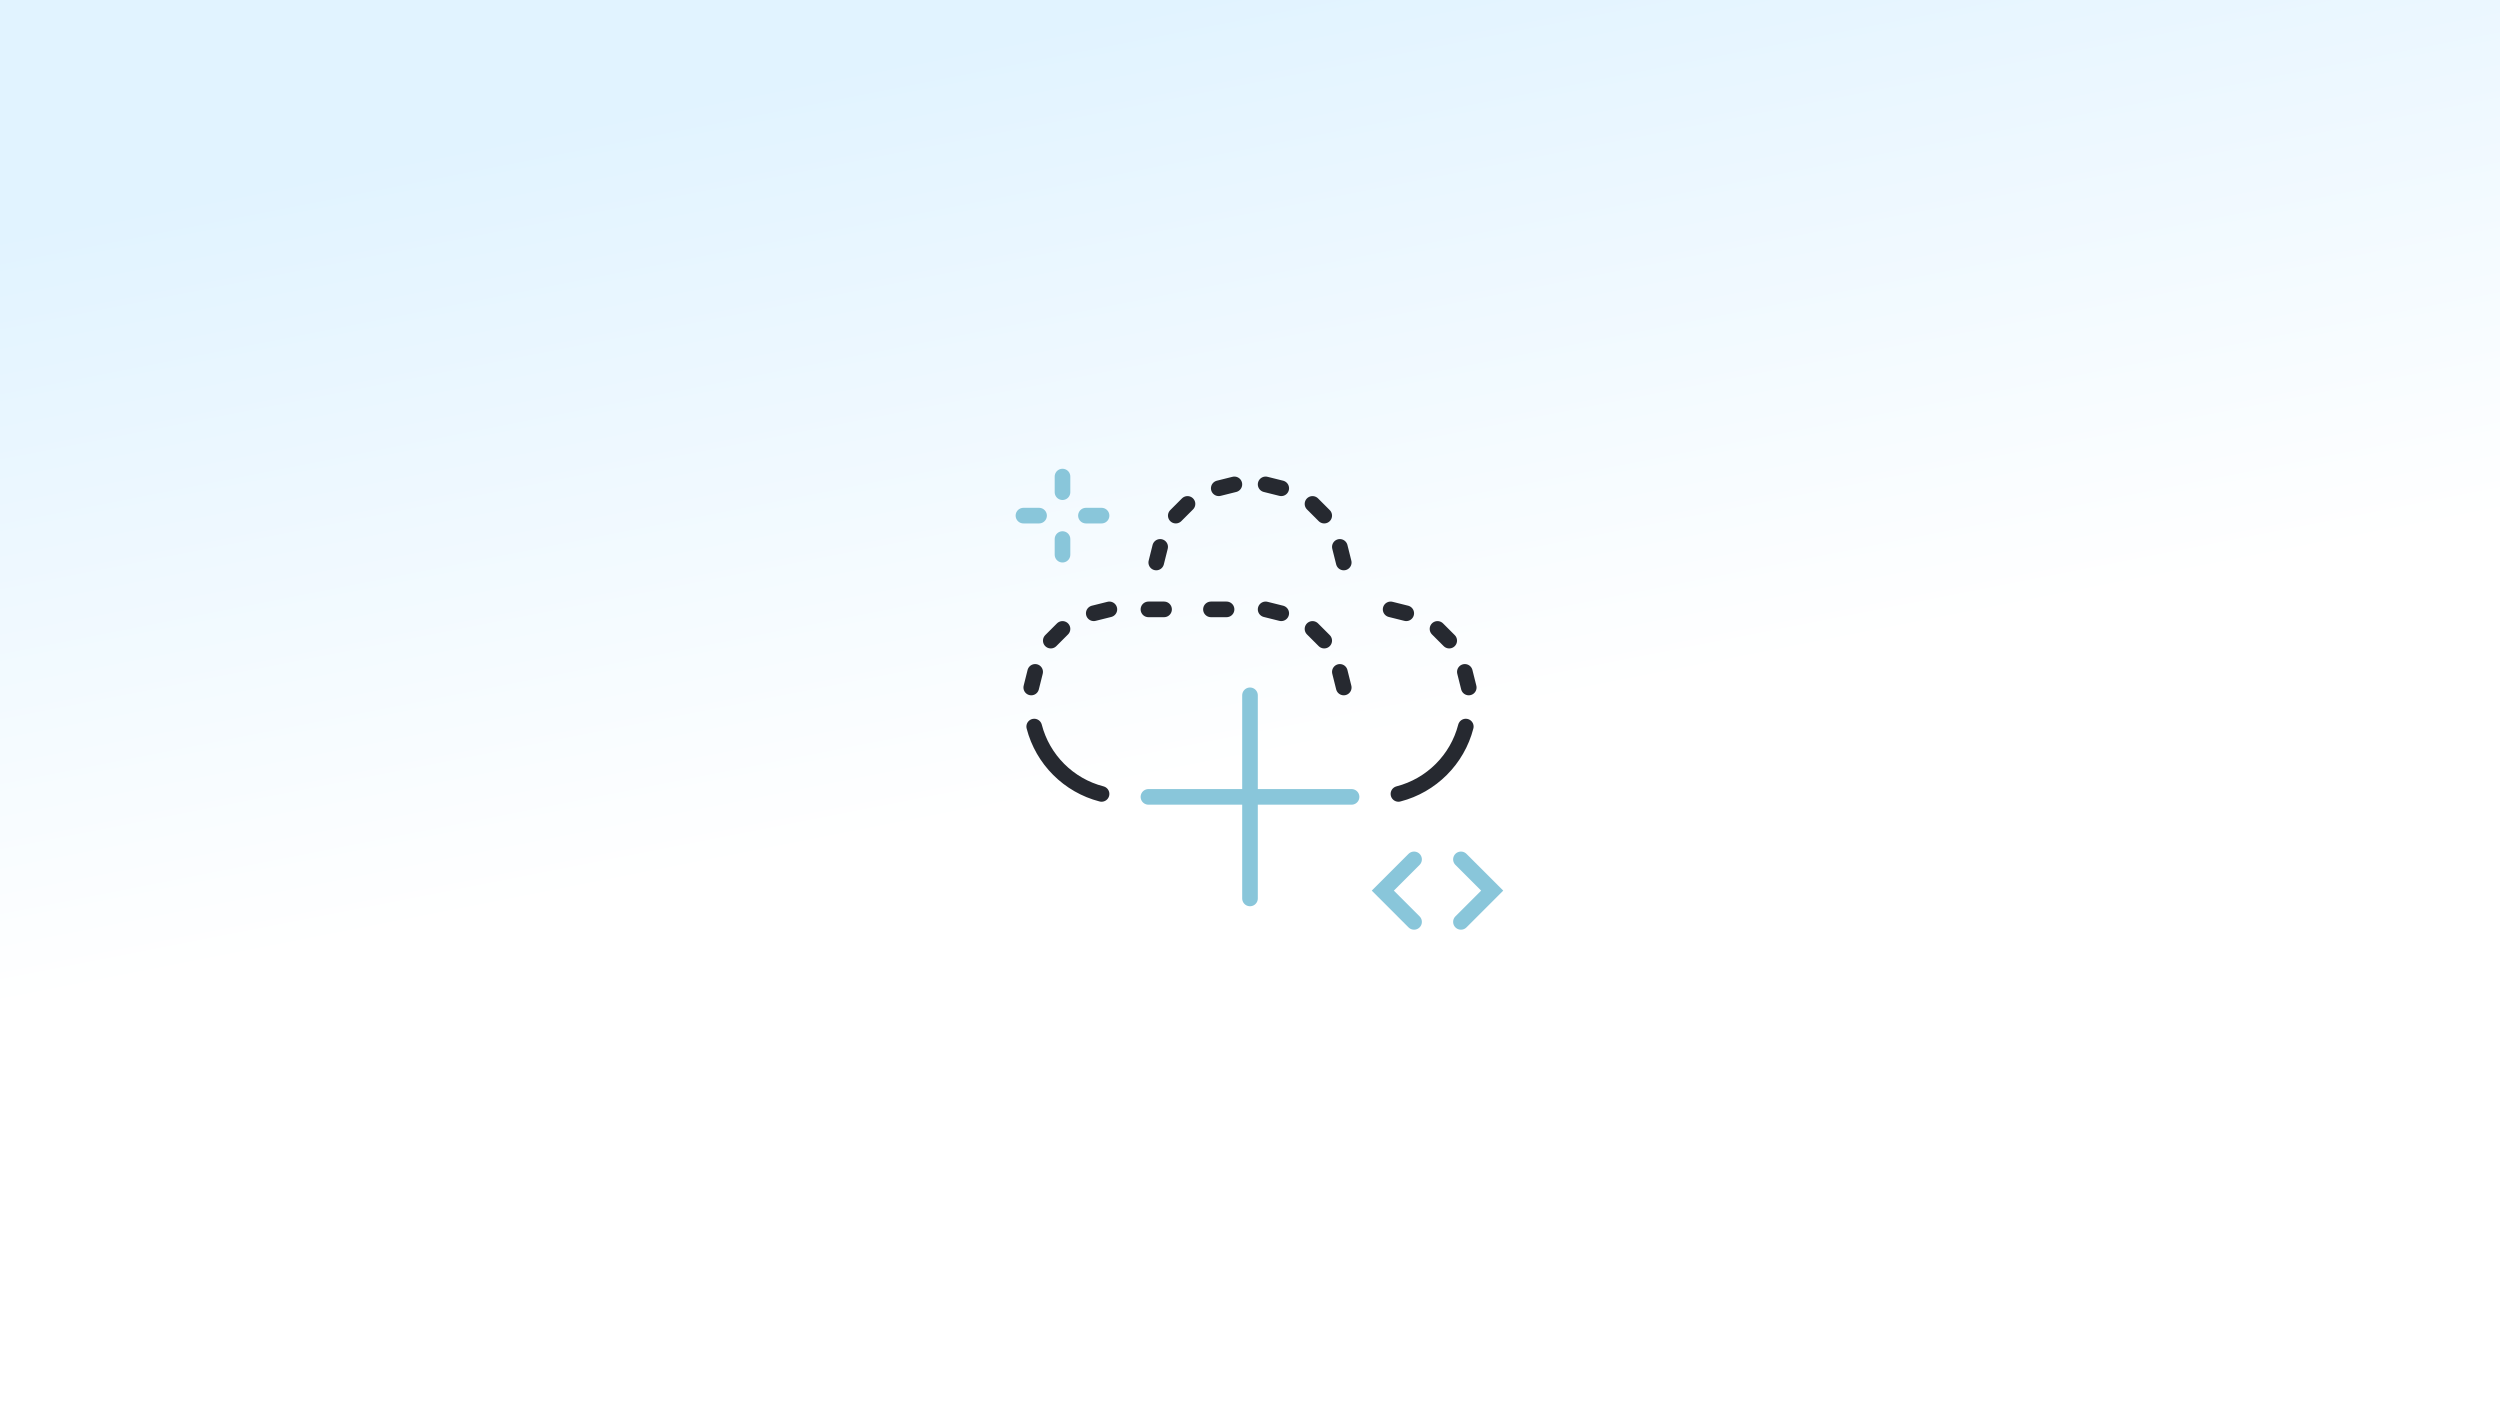 <svg width="800" height="450" viewBox="0 0 800 450" fill="none" xmlns="http://www.w3.org/2000/svg">
<rect x="0" y="0" width="800" height="450" fill="#808080" stroke="none"/>
<rect width="800" height="450" fill="url(#paint0_linear_5573_1958)"/>
<path d="M445 195L450 196.25" stroke="#262930" stroke-width="5" stroke-linecap="round"/>
<path d="M468.75 215L470 220" stroke="#262930" stroke-width="5" stroke-linecap="round"/>
<path d="M460 201.25L463.75 205" stroke="#262930" stroke-width="5" stroke-linecap="round"/>
<path d="M469.055 232.5C466.342 243.042 458.042 251.342 447.5 254.055" stroke="#262930" stroke-width="5" stroke-linecap="round"/>
<path d="M330.945 232.5C333.658 243.042 341.958 251.342 352.5 254.055" stroke="#262930" stroke-width="5" stroke-linecap="round"/>
<path d="M405 195L410 196.25" stroke="#262930" stroke-width="5" stroke-linecap="round"/>
<path d="M428.75 215L430 220" stroke="#262930" stroke-width="5" stroke-linecap="round"/>
<path d="M420 201.25L423.75 205" stroke="#262930" stroke-width="5" stroke-linecap="round"/>
<path d="M395 155L390 156.25" stroke="#262930" stroke-width="5" stroke-linecap="round"/>
<path d="M371.25 175L370 180" stroke="#262930" stroke-width="5" stroke-linecap="round"/>
<path d="M380 161.25L376.25 165" stroke="#262930" stroke-width="5" stroke-linecap="round"/>
<path d="M405 155L410 156.25" stroke="#262930" stroke-width="5" stroke-linecap="round"/>
<path d="M428.75 175L430 180" stroke="#262930" stroke-width="5" stroke-linecap="round"/>
<path d="M420 161.25L423.75 165" stroke="#262930" stroke-width="5" stroke-linecap="round"/>
<path d="M387.5 195L392.5 195" stroke="#262930" stroke-width="5" stroke-linecap="round"/>
<path d="M367.5 195L372.5 195" stroke="#262930" stroke-width="5" stroke-linecap="round"/>
<path d="M355 195L350 196.25" stroke="#262930" stroke-width="5" stroke-linecap="round"/>
<path d="M331.25 215L330 220" stroke="#262930" stroke-width="5" stroke-linecap="round"/>
<path d="M340 201.25L336.25 205" stroke="#262930" stroke-width="5" stroke-linecap="round"/>
<path d="M400 287.5L400 255" stroke="#89C6DA" stroke-width="5" stroke-linecap="round"/>
<path d="M367.5 255H400" stroke="#89C6DA" stroke-width="5" stroke-linecap="round"/>
<path d="M400 255L432.5 255" stroke="#89C6DA" stroke-width="5" stroke-linecap="round"/>
<path d="M400 222.5L400 255" stroke="#89C6DA" stroke-width="5" stroke-linecap="round"/>
<path d="M452.5 295L442.5 285L452.5 275" stroke="#89C6DA" stroke-width="5" stroke-linecap="round"/>
<path d="M467.5 295L477.5 285L467.5 275" stroke="#89C6DA" stroke-width="5" stroke-linecap="round"/>
<path d="M347.5 165L352.5 165" stroke="#89C6DA" stroke-width="5" stroke-linecap="round"/>
<path d="M327.5 165L332.5 165" stroke="#89C6DA" stroke-width="5" stroke-linecap="round"/>
<path d="M340 157.5L340 152.5M340 177.5L340 172.5" stroke="#89C6DA" stroke-width="5" stroke-linecap="round"/>
<defs>
<linearGradient id="paint0_linear_5573_1958" x1="377.262" y1="3.12975e-05" x2="424.55" y2="240.166" gradientUnits="userSpaceOnUse">
<stop stop-color="#E1F3FF"/>
<stop offset="1" stop-color="white"/>
</linearGradient>
</defs>
</svg>
